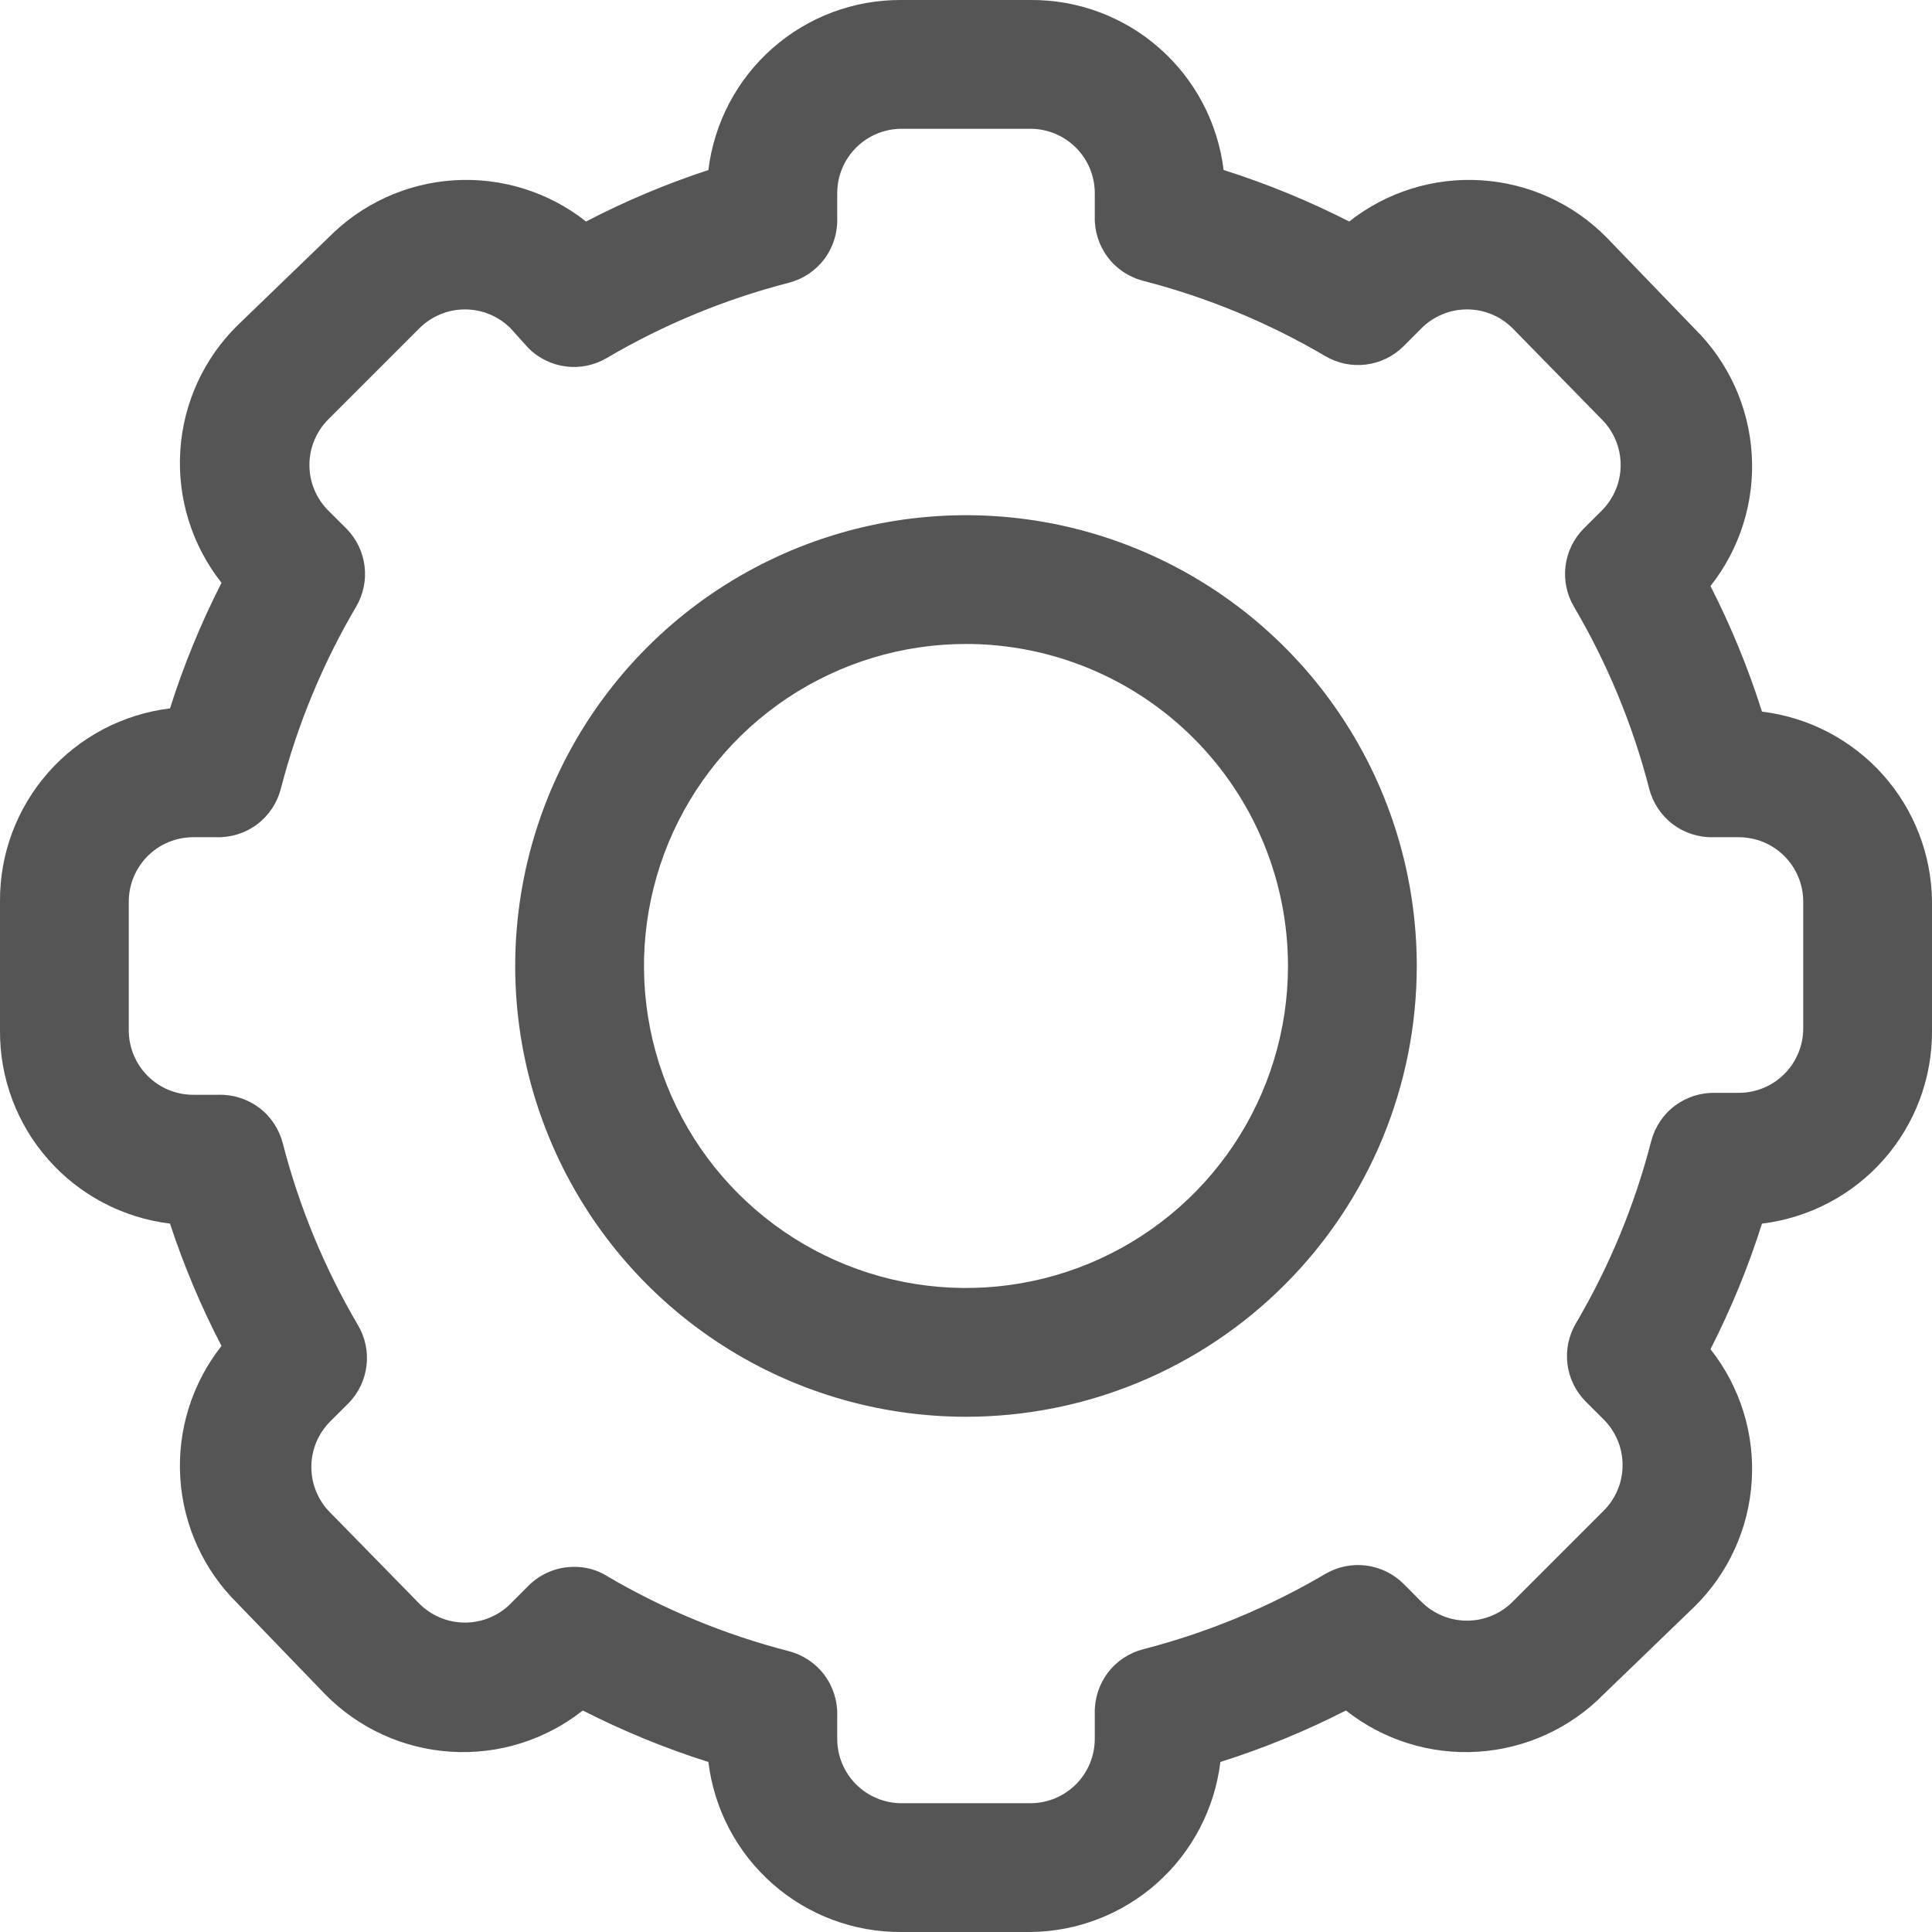<svg width="32" height="32" viewBox="0 0 32 32" fill="none" xmlns="http://www.w3.org/2000/svg">
<g clip-path="url(#clip0_740_137)">
<path d="M17.067 32H14.933C14.147 32.006 13.386 31.722 12.796 31.202C12.206 30.683 11.828 29.964 11.733 29.184C11.018 28.958 10.322 28.672 9.653 28.331C9.034 28.82 8.257 29.064 7.469 29.014C6.681 28.965 5.94 28.627 5.387 28.064L3.936 26.56C3.373 26.007 3.035 25.265 2.986 24.478C2.937 23.69 3.18 22.912 3.669 22.293C3.33 21.642 3.045 20.964 2.816 20.267C2.036 20.172 1.317 19.794 0.798 19.204C0.278 18.614 -0.006 17.853 8.35594e-05 17.067V14.933C-0.006 14.147 0.278 13.386 0.798 12.796C1.317 12.206 2.036 11.828 2.816 11.733C3.042 11.018 3.328 10.322 3.669 9.653C3.18 9.034 2.937 8.257 2.986 7.469C3.035 6.681 3.373 5.94 3.936 5.387L5.44 3.936C5.993 3.373 6.735 3.035 7.522 2.986C8.31 2.937 9.088 3.18 9.707 3.669C10.358 3.33 11.036 3.045 11.733 2.816C11.828 2.036 12.206 1.317 12.796 0.798C13.386 0.278 14.147 -0.006 14.933 8.35594e-05H17.067C17.853 -0.006 18.614 0.278 19.204 0.798C19.794 1.317 20.172 2.036 20.267 2.816C20.983 3.042 21.678 3.328 22.347 3.669C22.966 3.18 23.744 2.937 24.531 2.986C25.319 3.035 26.06 3.373 26.613 3.936L28.064 5.44C28.627 5.993 28.965 6.735 29.014 7.522C29.064 8.31 28.82 9.088 28.331 9.707C28.672 10.375 28.958 11.071 29.184 11.787C29.955 11.88 30.666 12.251 31.185 12.83C31.703 13.409 31.993 14.156 32 14.933V17.067C32.006 17.853 31.722 18.614 31.202 19.204C30.683 19.794 29.964 20.172 29.184 20.267C28.958 20.983 28.672 21.678 28.331 22.347C28.82 22.966 29.064 23.744 29.014 24.531C28.965 25.319 28.627 26.06 28.064 26.613L26.56 28.064C26.007 28.627 25.265 28.965 24.478 29.014C23.69 29.064 22.912 28.82 22.293 28.331C21.625 28.672 20.929 28.958 20.213 29.184C20.12 29.955 19.749 30.666 19.17 31.185C18.591 31.703 17.844 31.993 17.067 32ZM9.504 25.952C9.696 25.949 9.885 26 10.048 26.101C10.991 26.656 12.007 27.076 13.067 27.349C13.301 27.41 13.508 27.548 13.654 27.742C13.799 27.936 13.874 28.174 13.867 28.416V28.8C13.867 29.083 13.979 29.354 14.179 29.554C14.379 29.754 14.65 29.867 14.933 29.867H17.067C17.35 29.867 17.621 29.754 17.821 29.554C18.021 29.354 18.133 29.083 18.133 28.8V28.384C18.126 28.142 18.201 27.904 18.346 27.71C18.491 27.516 18.699 27.378 18.933 27.317C19.993 27.044 21.009 26.624 21.952 26.069C22.155 25.95 22.391 25.901 22.625 25.93C22.858 25.959 23.075 26.064 23.243 26.229L23.541 26.528C23.64 26.628 23.758 26.707 23.888 26.761C24.018 26.816 24.158 26.843 24.299 26.843C24.439 26.843 24.579 26.816 24.709 26.761C24.839 26.707 24.957 26.628 25.056 26.528L26.56 25.024C26.66 24.925 26.739 24.807 26.793 24.677C26.848 24.547 26.875 24.407 26.875 24.267C26.875 24.126 26.848 23.986 26.793 23.856C26.739 23.726 26.66 23.608 26.56 23.509L26.261 23.211C26.096 23.043 25.991 22.826 25.962 22.593C25.933 22.359 25.982 22.123 26.101 21.92C26.656 20.977 27.076 19.961 27.349 18.901C27.41 18.667 27.548 18.459 27.742 18.314C27.936 18.169 28.174 18.094 28.416 18.101H28.8C29.083 18.101 29.354 17.989 29.554 17.789C29.754 17.589 29.867 17.318 29.867 17.035V14.933C29.867 14.65 29.754 14.379 29.554 14.179C29.354 13.979 29.083 13.867 28.8 13.867H28.384C28.142 13.874 27.904 13.799 27.71 13.654C27.516 13.508 27.378 13.301 27.317 13.067C27.044 12.007 26.624 10.991 26.069 10.048C25.95 9.845 25.901 9.609 25.93 9.376C25.959 9.142 26.064 8.925 26.229 8.757L26.528 8.459C26.628 8.36 26.707 8.242 26.761 8.112C26.816 7.982 26.843 7.842 26.843 7.701C26.843 7.561 26.816 7.421 26.761 7.291C26.707 7.161 26.628 7.043 26.528 6.944L25.056 5.44C24.957 5.34 24.839 5.261 24.709 5.207C24.579 5.152 24.439 5.125 24.299 5.125C24.158 5.125 24.018 5.152 23.888 5.207C23.758 5.261 23.64 5.34 23.541 5.44L23.243 5.739C23.075 5.904 22.858 6.009 22.625 6.038C22.391 6.067 22.155 6.018 21.952 5.899C21.009 5.344 19.993 4.924 18.933 4.651C18.699 4.59 18.491 4.452 18.346 4.258C18.201 4.064 18.126 3.826 18.133 3.584V3.2C18.133 2.917 18.021 2.646 17.821 2.446C17.621 2.246 17.35 2.133 17.067 2.133H14.933C14.65 2.133 14.379 2.246 14.179 2.446C13.979 2.646 13.867 2.917 13.867 3.2V3.616C13.874 3.858 13.799 4.096 13.654 4.29C13.508 4.484 13.301 4.622 13.067 4.683C12.007 4.956 10.991 5.376 10.048 5.931C9.845 6.05 9.609 6.099 9.376 6.07C9.142 6.041 8.925 5.936 8.757 5.771L8.459 5.44C8.36 5.34 8.242 5.261 8.112 5.207C7.982 5.152 7.842 5.125 7.701 5.125C7.561 5.125 7.421 5.152 7.291 5.207C7.161 5.261 7.043 5.34 6.944 5.44L5.44 6.944C5.34 7.043 5.261 7.161 5.207 7.291C5.152 7.421 5.125 7.561 5.125 7.701C5.125 7.842 5.152 7.982 5.207 8.112C5.261 8.242 5.34 8.36 5.44 8.459L5.739 8.757C5.904 8.925 6.009 9.142 6.038 9.376C6.067 9.609 6.018 9.845 5.899 10.048C5.344 10.991 4.924 12.007 4.651 13.067C4.59 13.301 4.452 13.508 4.258 13.654C4.064 13.799 3.826 13.874 3.584 13.867H3.2C2.917 13.867 2.646 13.979 2.446 14.179C2.246 14.379 2.133 14.65 2.133 14.933V17.067C2.133 17.35 2.246 17.621 2.446 17.821C2.646 18.021 2.917 18.133 3.2 18.133H3.616C3.858 18.126 4.096 18.201 4.29 18.346C4.484 18.491 4.622 18.699 4.683 18.933C4.956 19.993 5.376 21.009 5.931 21.952C6.05 22.155 6.099 22.391 6.07 22.625C6.041 22.858 5.936 23.075 5.771 23.243L5.472 23.541C5.372 23.64 5.293 23.758 5.239 23.888C5.184 24.018 5.157 24.158 5.157 24.299C5.157 24.439 5.184 24.579 5.239 24.709C5.293 24.839 5.372 24.957 5.472 25.056L6.944 26.56C7.043 26.66 7.161 26.739 7.291 26.793C7.421 26.848 7.561 26.875 7.701 26.875C7.842 26.875 7.982 26.848 8.112 26.793C8.242 26.739 8.36 26.66 8.459 26.56L8.757 26.261C8.956 26.064 9.224 25.953 9.504 25.952Z" fill="#555555"/>
<path d="M16 23.466C14.523 23.466 13.079 23.029 11.852 22.208C10.624 21.388 9.667 20.221 9.102 18.857C8.536 17.493 8.389 15.992 8.677 14.543C8.965 13.095 9.676 11.764 10.72 10.72C11.764 9.676 13.095 8.965 14.543 8.677C15.992 8.389 17.493 8.536 18.857 9.102C20.221 9.667 21.388 10.624 22.208 11.852C23.029 13.079 23.466 14.523 23.466 16C23.466 17.98 22.68 19.879 21.279 21.279C19.879 22.68 17.98 23.466 16 23.466ZM16 10.666C14.945 10.666 13.914 10.979 13.037 11.565C12.16 12.151 11.476 12.984 11.072 13.959C10.669 14.933 10.563 16.006 10.769 17.04C10.975 18.075 11.483 19.025 12.229 19.771C12.975 20.517 13.925 21.025 14.959 21.231C15.994 21.436 17.066 21.331 18.041 20.927C19.015 20.523 19.848 19.84 20.434 18.963C21.02 18.086 21.333 17.055 21.333 16C21.333 14.585 20.771 13.229 19.771 12.229C18.771 11.228 17.414 10.666 16 10.666Z" fill="#555555"/>
</g>
<defs>
<clipPath id="clip0_740_137">
<rect width="32" height="32" fill="white"/>
</clipPath>
</defs>
</svg>
